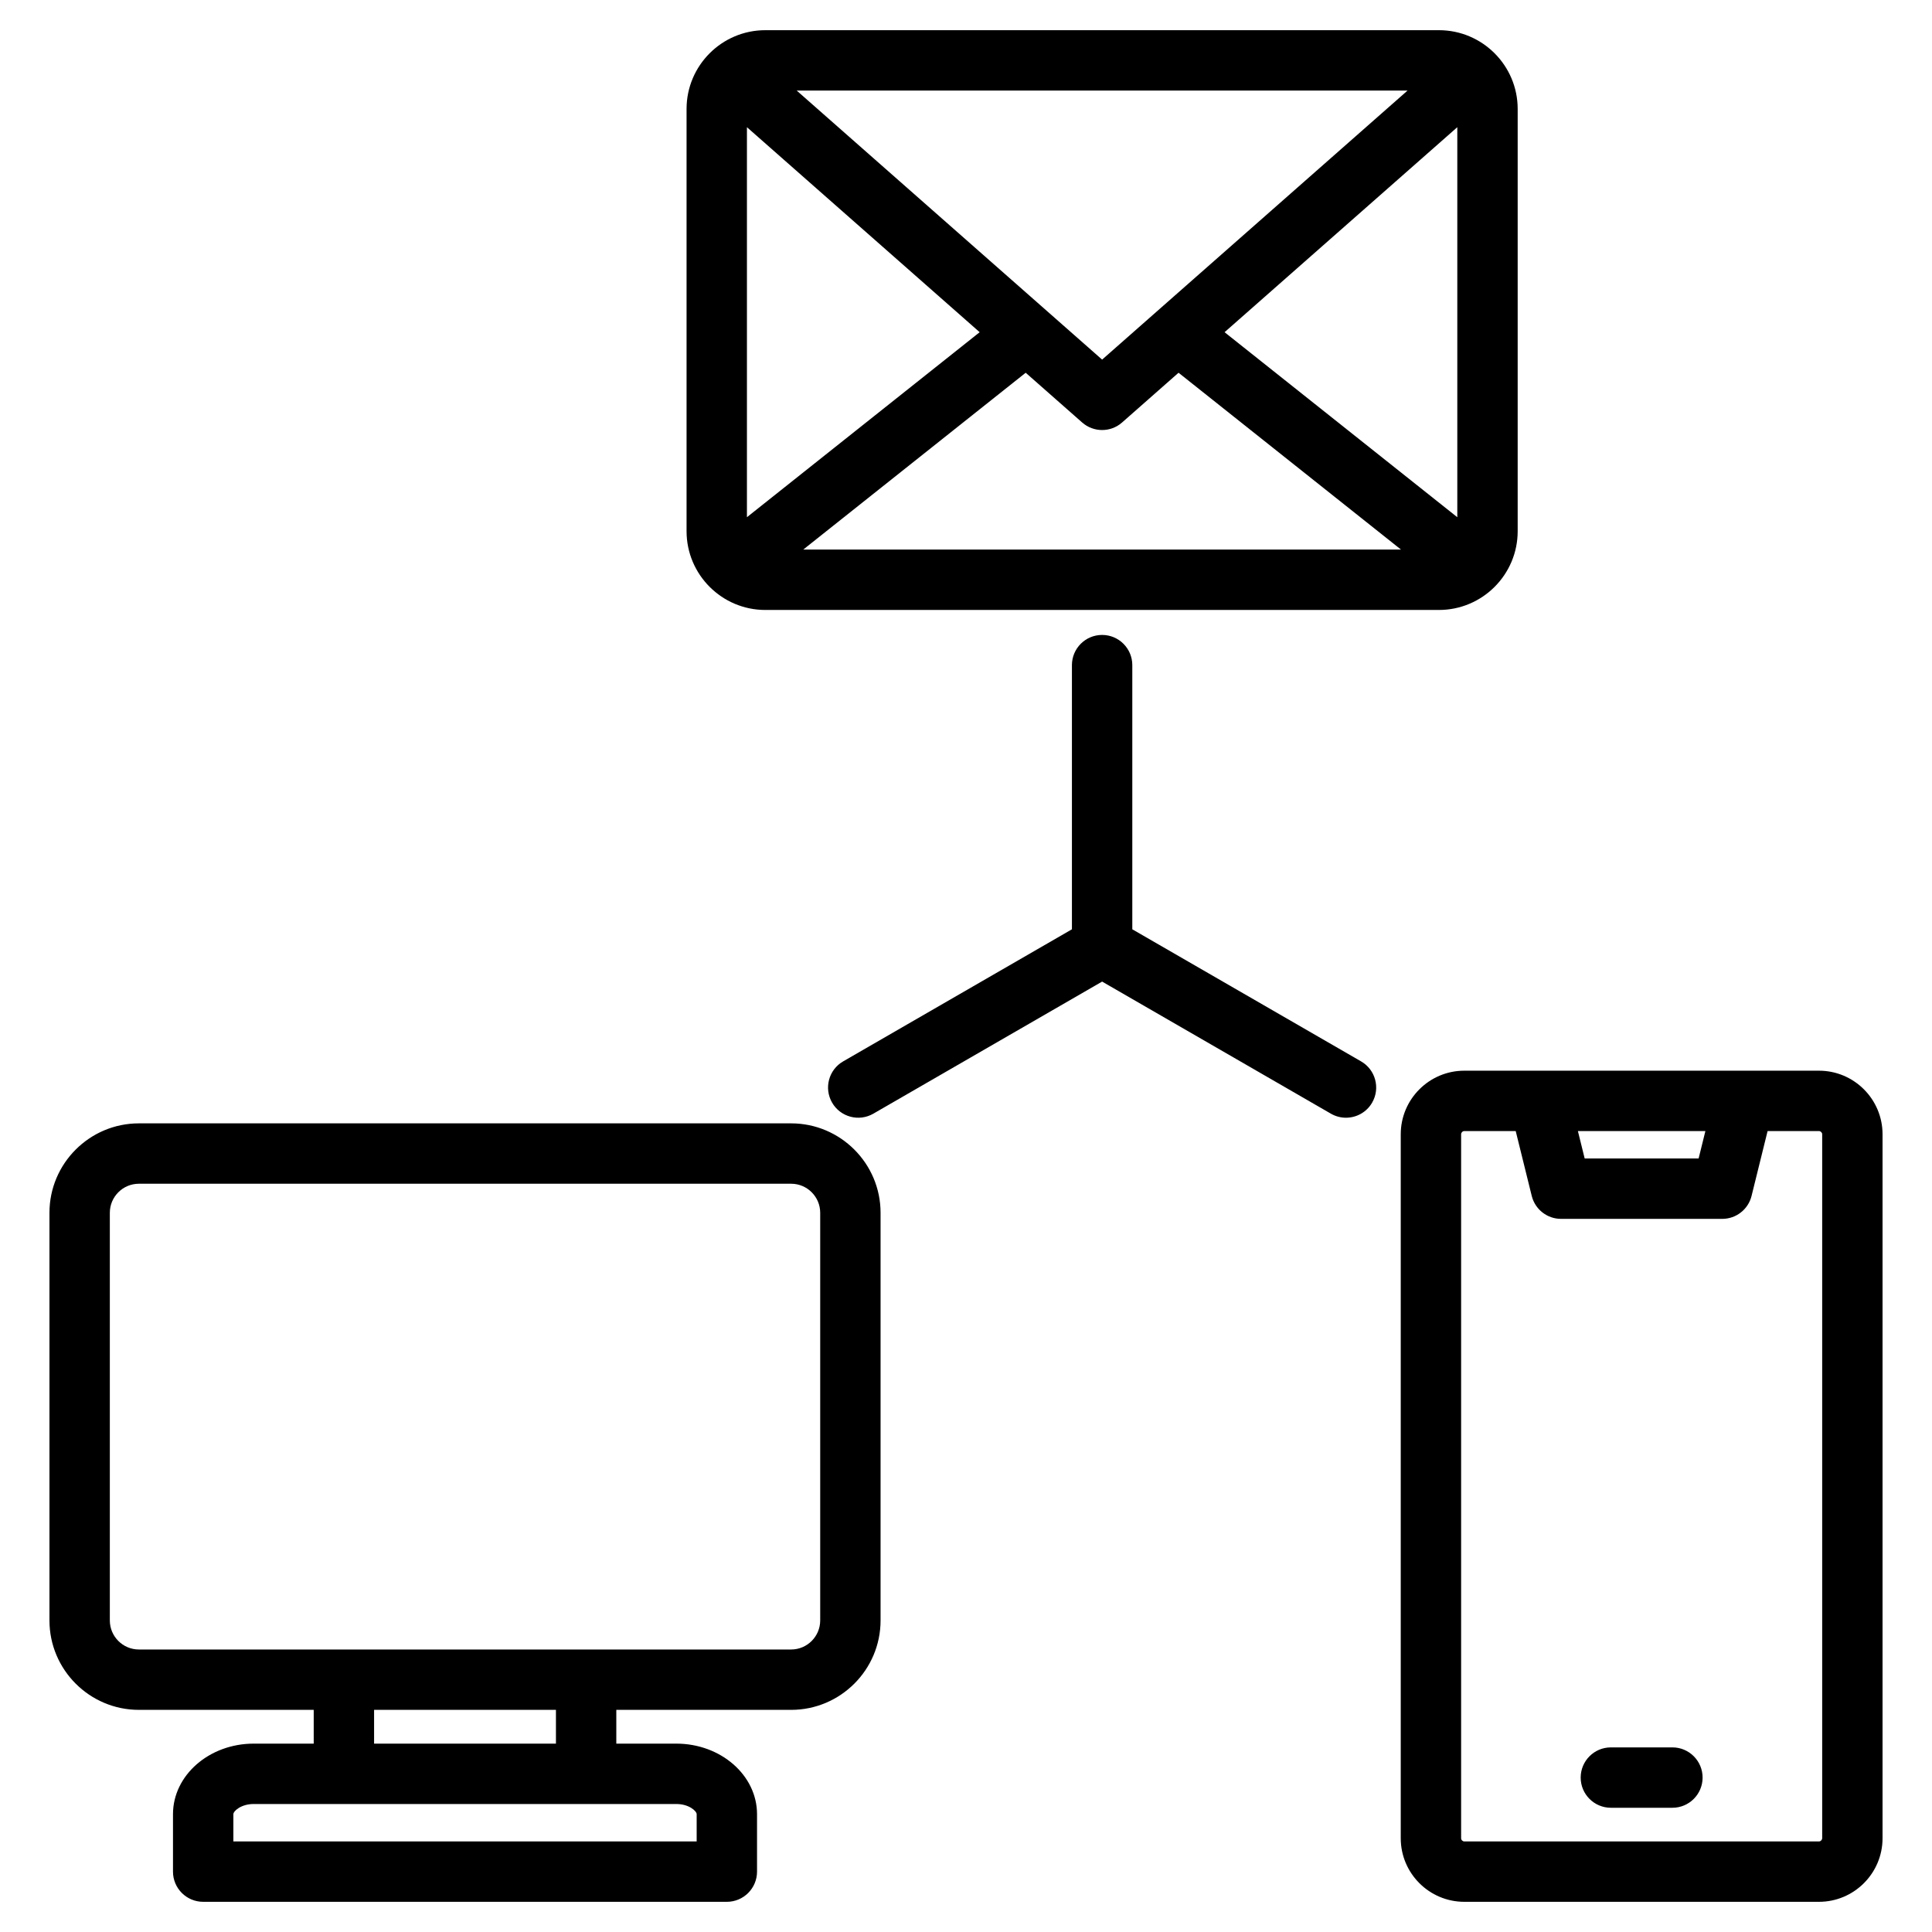 <svg id="Layer_1" enable-background="new 0 0 512 512" height="512" viewBox="0 0 512 512" width="512" xmlns="http://www.w3.org/2000/svg"><path d="m202.815 161.646h178.517c11.507 0 20.869-9.362 20.869-20.869v-111.908c0-11.507-9.362-20.869-20.869-20.869h-178.517c-11.507 0-20.869 9.362-20.869 20.869v111.907c0 11.507 9.363 20.87 20.869 20.87zm83.97-49.682c1.512 1.331 3.399 1.997 5.288 1.997s3.776-.666 5.288-1.997l14.966-13.183 58.954 46.865h-158.415l58.954-46.864zm37.74-23.927 61.676-54.329v103.358zm-32.452 7.263-80.943-71.3h161.886zm-32.451-7.263-61.676 49.028v-103.356zm-49.963 209.666h-172.85c-13.069 0-23.702 10.633-23.702 23.702v108.025c0 13.069 10.633 23.702 23.702 23.702h46.328v8.948h-15.902c-11.794 0-21.39 8.388-21.39 18.698v15.222c0 4.418 3.582 8 8 8h138.778c4.418 0 8-3.582 8-8v-15.222c0-10.311-9.597-18.698-21.392-18.698h-15.901v-8.948h46.328c13.069 0 23.702-10.633 23.702-23.702v-108.025c.001-13.069-10.631-23.702-23.701-23.702zm-25.035 183.075v7.222h-122.778v-7.222c0-.824 2.036-2.698 5.39-2.698h111.997c3.354 0 5.391 1.874 5.391 2.698zm-37.293-18.698h-48.194v-8.948h48.194zm70.03-32.65c0 4.247-3.455 7.702-7.702 7.702h-172.85c-4.247 0-7.702-3.455-7.702-7.702v-108.025c0-4.247 3.455-7.702 7.702-7.702h172.851c4.247 0 7.702 3.455 7.702 7.702v108.025zm264.688-145.686h-93.993c-9.288 0-16.844 7.557-16.844 16.845v186.566c0 9.288 7.556 16.845 16.844 16.845h93.993c9.288 0 16.845-7.557 16.845-16.845v-186.566c0-9.288-7.557-16.845-16.845-16.845zm-30.102 16-1.797 7.268h-30.194l-1.797-7.268zm30.947 187.411c0 .442-.402.845-.845.845h-93.993c-.449 0-.844-.395-.844-.845v-186.566c0-.45.395-.845.844-.845h13.622l4.25 17.188c.883 3.571 4.087 6.08 7.766 6.08h42.72c3.679 0 6.883-2.509 7.766-6.08l4.25-17.188h13.622c.442 0 .845.402.845.845v186.566zm-31.688-16.079c0 4.418-3.582 8-8 8h-16.308c-4.418 0-8-3.582-8-8s3.582-8 8-8h16.308c4.418 0 8 3.582 8 8zm-87.574-178.868c-1.481 2.566-4.171 4.001-6.936 4.001-1.357 0-2.732-.346-3.992-1.073l-60.631-35.005-60.63 35.005c-3.828 2.21-8.72.896-10.928-2.928-2.21-3.826-.898-8.719 2.928-10.928l60.63-35.006v-70.01c0-4.418 3.582-8 8-8s8 3.582 8 8v70.01l60.631 35.006c3.826 2.209 5.138 7.102 2.928 10.928z"/></svg>